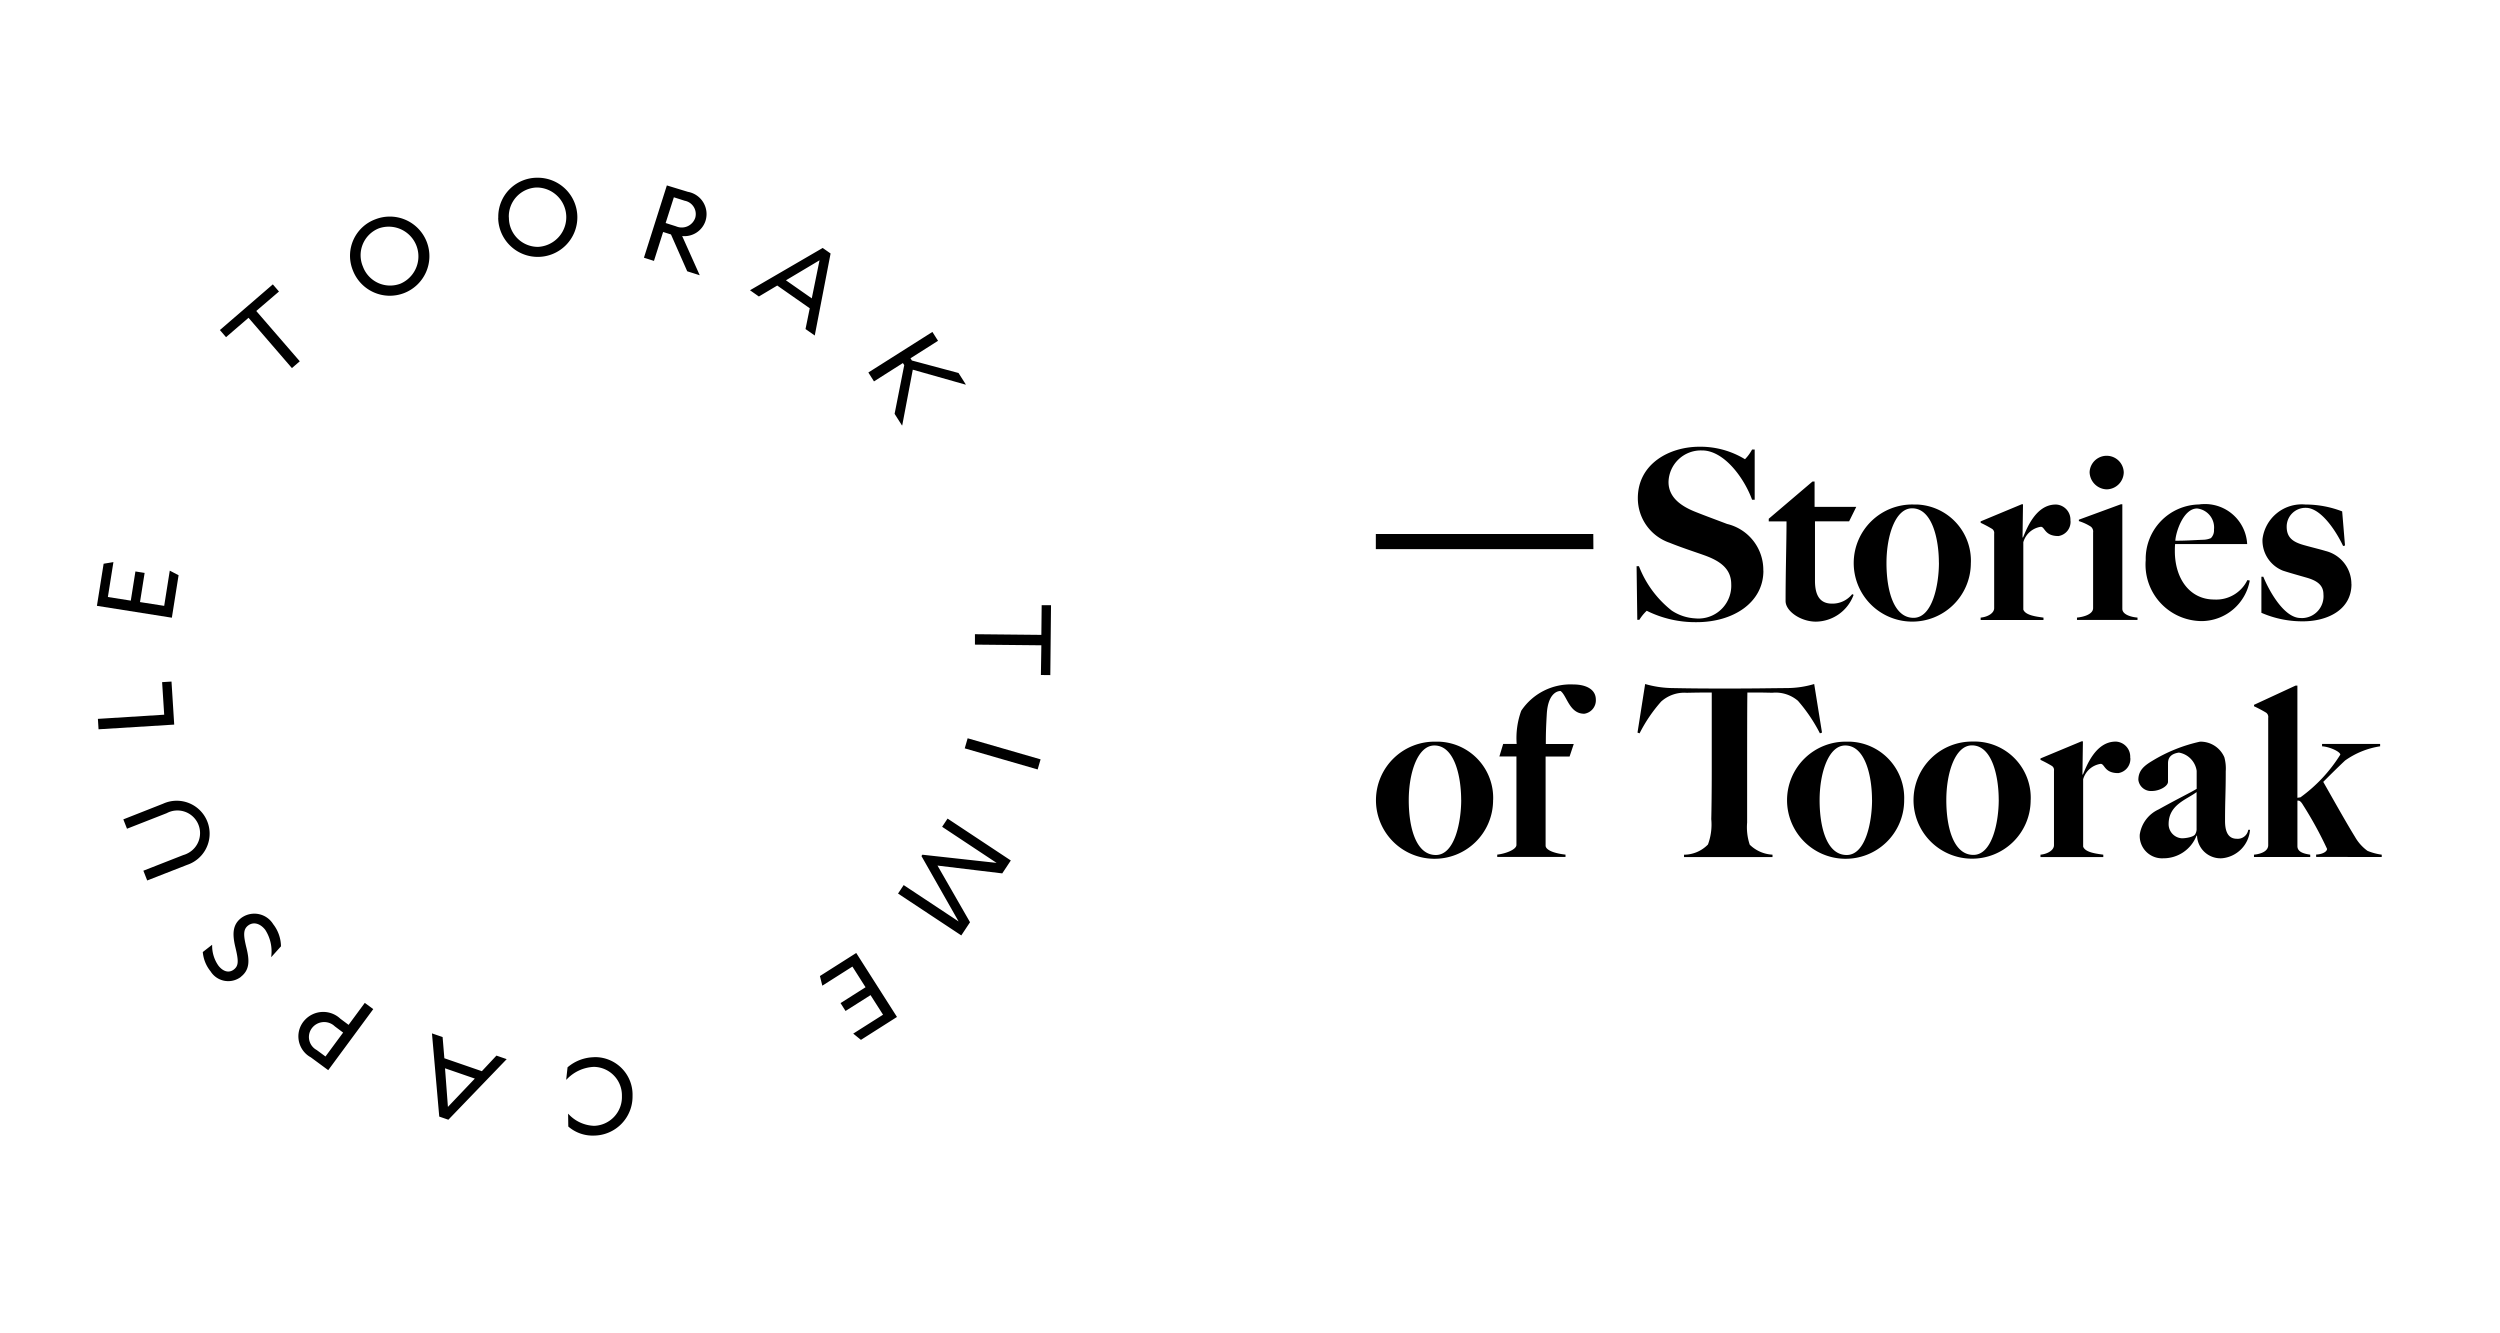 <svg xmlns="http://www.w3.org/2000/svg" viewBox="0 0 120 64" height="64" width="120">
  <title>Toorak Time Capsule</title>
  <g>
    <path d="M8.249,29.65l.323-2.039-.423-.22-.268,1.69L6.72,28.9l.222-1.4L6.5,27.43l-.222,1.4-1.1-.174.266-1.675-.47.078L4.652,29.08Zm.113,5.131-.13-2.066-.451.028.1,1.563-3.182.2.031.5Zm.616,6.734a1.578,1.578,0,0,0-.99-3,1.476,1.476,0,0,0-.16.063L5.92,39.33l.176.449L8,39.033a1.087,1.087,0,1,1,1.008,1.926,1.038,1.038,0,0,1-.208.083l-1.918.752.184.469Zm2.584,5.371c.438-.342.413-.8.265-1.4-.143-.581-.163-.869.079-1.058.262-.2.586-.1.823.2a1.909,1.909,0,0,1,.288,1.3l.011.006.459-.511a1.76,1.76,0,0,0-.373-1.061,1.062,1.062,0,0,0-1.461-.349.887.887,0,0,0-.081.055c-.4.314-.433.747-.271,1.412.152.634.16.872-.074,1.055s-.517.106-.744-.185a1.657,1.657,0,0,1-.3-.99l-.006-.008-.443.346a1.69,1.69,0,0,0,.372.924,1,1,0,0,0,1.377.323.964.964,0,0,0,.084-.058M16.339,48.9a1.2,1.2,0,0,0-1.7.052,1.151,1.151,0,0,0,.138,1.709,1.05,1.05,0,0,0,.141.09l.837.617,2.161-2.93-.406-.3-.778,1.055Zm-.716,1.812L15.2,50.4a.708.708,0,0,1-.286-.96.606.606,0,0,1,.048-.076.739.739,0,0,1,1.031-.165.8.8,0,0,1,.077.065l.4.3Zm5.622-.934-.511-.176.35,3.994.437.151,2.8-2.908-.492-.17-.7.748-1.8-.621Zm.116,1.5,1.431.494L21.5,53.131Zm7.159-.532a2.013,2.013,0,0,0-1.278.486l-.064.584.01.01A1.907,1.907,0,0,1,28.5,51.21a1.365,1.365,0,0,1,1.352,1.376v.035A1.38,1.38,0,0,1,28.52,54.04a1.754,1.754,0,0,1-1.241-.576h-.01l.009.609a1.78,1.78,0,0,0,1.223.435,1.87,1.87,0,0,0,1.861-1.879V52.6a1.8,1.8,0,0,0-1.742-1.857h-.1m12.579-5-1.743,1.107.115.463,1.445-.917.63.992-1.2.761.24.378,1.2-.761.6.94-1.431.908.37.3,1.73-1.1Zm3.174-4.717-.043.065,1.783,3.139-2.637-1.746-.27.407L46.142,44.9l.419-.633L45,41.548l3.108.375.411-.62-3.036-2.011-.261.394,2.615,1.733Zm2.174-5.589-.14.484,3.5,1.013.141-.485ZM49.963,32.4l.452.005.034-3.356H50l-.015,1.425-3.188-.032v.5l3.188.032ZM42.941,19.864l.354.558.013-.008.506-2.669,2.531.717.013-.009-.349-.549-2.239-.6-.067-.106,1.322-.839-.27-.426L41.681,17.88l.27.427,1.388-.881.064.1Zm-4.276-4.07.443.311.76-3.937-.379-.266L36,13.932l.426.3.882-.526,1.56,1.091Zm.3-1.472-1.24-.867,1.612-.961Zm-5.978-1.3.6.19-.843-1.882a1.063,1.063,0,0,0,1.118-.721,1.084,1.084,0,0,0-.84-1.4L32.009,8.9l-1.1,3.47.481.153.44-1.388.377.119ZM32.345,9.47l.526.167a.65.65,0,0,1,.514.762.545.545,0,0,1-.014.058.684.684,0,0,1-.87.426.429.429,0,0,1-.05-.019l-.5-.159Zm-7.921.972A1.388,1.388,0,0,1,25.759,9h.018a1.426,1.426,0,0,1,.051,2.85,1.394,1.394,0,0,1-1.4-1.388v-.023m-.515.018A1.9,1.9,0,1,0,25.8,8.531a1.869,1.869,0,0,0-1.883,1.855c0,.024,0,.047,0,.071m-6.5,2.331a1.389,1.389,0,0,1,.745-1.818l.015-.006a1.426,1.426,0,0,1,1.05,2.65,1.393,1.393,0,0,1-1.8-.8l-.01-.026m-.475.2a1.9,1.9,0,1,0,1.083-2.464,1.865,1.865,0,0,0-1.11,2.394c.008.024.017.047.027.07m-3.551,1.005-.295-.343-2.541,2.192.295.342,1.079-.93,2.083,2.414.378-.326L12.3,14.927Z"/>
    <path d="M114.323,41.137v-.113a2.738,2.738,0,0,1-.683-.183,2.12,2.12,0,0,1-.6-.671c-.4-.648-.933-1.6-1.524-2.64.364-.364.637-.637,1.046-1.024a3.93,3.93,0,0,1,1.684-.683V35.71h-2.787v.113c.375.023.876.262.876.4a7.291,7.291,0,0,1-1.912,2.048l-.148.023V32.91h-.091l-1.991.922V33.9a6.574,6.574,0,0,1,.581.308.255.255,0,0,1,.1.25v6.11c0,.285-.33.421-.683.456v.113h2.7v-.113c-.307-.046-.615-.126-.615-.41V38.429h.034c.057,0,.126.023.239.216a18.269,18.269,0,0,1,1.15,2.1c0,.137-.228.262-.524.274v.113Zm-8.887-1.377a.483.483,0,0,1-.068.285c-.068.125-.421.193-.637.193a.677.677,0,0,1-.637-.682c0-.933.864-1.172,1.342-1.536Zm2.561.069h-.08a.512.512,0,0,1-.546.432c-.3,0-.569-.171-.569-.853,0-1.036.034-1.309.034-2.39a2.024,2.024,0,0,0-.068-.671A1.244,1.244,0,0,0,105.6,35.6a7.489,7.489,0,0,0-2.31.933c-.376.227-.649.455-.649.9a.61.61,0,0,0,.649.535c.364,0,.774-.228.774-.444v-.876c0-.194.056-.455.523-.524a1.039,1.039,0,0,1,.853.876v.865c-.318.194-.808.421-1.832.99a1.579,1.579,0,0,0-.9,1.206,1.074,1.074,0,0,0,1.009,1.137.929.929,0,0,0,.118,0,1.7,1.7,0,0,0,1.6-1.092l.023.011a1.129,1.129,0,0,0,1.175,1.081h.008A1.484,1.484,0,0,0,108,39.829m-5.75-3.459a.726.726,0,0,0-.676-.773h-.024c-.979,0-1.411,1.217-1.57,1.581h-.023l.023-1.593h-.069l-1.968.82v.068a5.944,5.944,0,0,1,.535.284.232.232,0,0,1,.113.239v3.573c0,.239-.3.421-.648.456v.113h3.015v-.113c-.307-.046-.865-.1-.967-.387V37.405a1.03,1.03,0,0,1,.842-.74c.2,0,.171.444.842.444a.684.684,0,0,0,.58-.739M95.94,38.384c0,1.058-.307,2.651-1.217,2.651-.956,0-1.3-1.32-1.3-2.629,0-1.331.433-2.628,1.229-2.628.979,0,1.286,1.513,1.286,2.606m1.536.011a2.7,2.7,0,0,0-2.6-2.8c-.056,0-.112,0-.168,0a2.811,2.811,0,1,0,2.765,2.857V38.4m-7.612-.011c0,1.058-.307,2.651-1.218,2.651-.955,0-1.3-1.32-1.3-2.629,0-1.331.433-2.628,1.229-2.628.979,0,1.286,1.513,1.286,2.606M91.4,38.4a2.7,2.7,0,0,0-2.6-2.8c-.056,0-.112,0-.168,0A2.811,2.811,0,1,0,91.4,38.457V38.4m-6.32,2.624a1.679,1.679,0,0,1-1.092-.478,2.624,2.624,0,0,1-.126-1.059c0-3.982,0-5.473.012-6.247.671,0,.614,0,1.2.012a1.648,1.648,0,0,1,1.228.387A7.7,7.7,0,0,1,87.356,35.2l.1-.035-.375-2.332a4.569,4.569,0,0,1-1.229.193c-1.15.012-1.7.023-2.822.023s-1.673,0-2.822-.023a4.925,4.925,0,0,1-1.241-.193L78.6,35.165l.1.035a7.154,7.154,0,0,1,1.035-1.525,1.663,1.663,0,0,1,1.229-.421c.58-.012.546-.012,1.2-.012v3.767c0,.9-.011,1.889-.023,2.31a2.755,2.755,0,0,1-.159,1.217,1.611,1.611,0,0,1-1.149.49v.113H85.08ZM76.6,33.582c0-.512-.5-.728-1.081-.728a2.849,2.849,0,0,0-2.5,1.263A3.837,3.837,0,0,0,72.8,35.71h-.648l-.182.6h.819v4.244c0,.239-.569.432-.922.467v.113h3.277v-.113c-.455-.046-.955-.194-.955-.433V36.313H75.34l.2-.6H74.2c0-.547.011-.831.046-1.445.056-.934.466-1.1.66-1.1.307.216.421,1.092,1.137,1.092a.65.65,0,0,0,.558-.671m-6.463,4.8c0,1.058-.307,2.651-1.218,2.651-.956,0-1.3-1.32-1.3-2.629,0-1.331.433-2.628,1.229-2.628.979,0,1.286,1.513,1.286,2.606m1.536.011a2.7,2.7,0,0,0-2.6-2.8c-.056,0-.112,0-.168,0a2.811,2.811,0,1,0,2.765,2.857V38.4"/>
    <path d="M112.867,28.04a1.631,1.631,0,0,0-1.24-1.593c-.216-.068-.728-.193-1.047-.284-.478-.137-.819-.33-.819-.877a.9.9,0,0,1,.89-.91h.032c.682,0,1.4,1.013,1.786,1.832l.091-.023-.136-1.638a4.881,4.881,0,0,0-1.764-.33,1.9,1.9,0,0,0-2.06,1.661,1.556,1.556,0,0,0,.979,1.513c.3.1.8.239,1.115.33.489.137.831.342.831.808a1.045,1.045,0,0,1-.948,1.135.965.965,0,0,1-.152,0c-.785,0-1.5-1.286-1.786-1.98h-.092v1.73a4.912,4.912,0,0,0,1.992.41c1.172,0,2.332-.547,2.332-1.787m-6.6-2.617a.519.519,0,0,1-.148.41.975.975,0,0,1-.376.079c-.569.023-.8.046-1.331.046.023-.421.387-1.548,1.047-1.548a.917.917,0,0,1,.808,1.013m1.718,2.446-.114-.022a1.662,1.662,0,0,1-1.593.933c-1.172,0-1.889-1-1.889-2.322,0-.1,0-.216.012-.341h3.459a2.027,2.027,0,0,0-2.131-1.917c-.06,0-.12.009-.179.017a2.611,2.611,0,0,0-2.56,2.663v.011a2.707,2.707,0,0,0,2.483,2.915,2.327,2.327,0,0,0,.236.009,2.364,2.364,0,0,0,2.276-1.946M102.6,29.758v-.114c-.285-.022-.728-.136-.728-.421V24.205H101.8l-2.014.74v.068a2.4,2.4,0,0,1,.569.262.3.3,0,0,1,.114.284v3.63c0,.285-.421.421-.774.455v.114Zm-.66-7.089a.82.82,0,0,0-1.639,0,.847.847,0,0,0,.82.82.831.831,0,0,0,.819-.82m-2.56,2.322a.727.727,0,0,0-.678-.773h-.028c-.978,0-1.411,1.217-1.57,1.581h-.023l.023-1.593H97.04l-1.969.82v.068a5.944,5.944,0,0,1,.535.284.232.232,0,0,1,.114.239v3.573c0,.239-.3.421-.649.455v.114h3.016v-.114c-.308-.045-.865-.1-.968-.386V26.026a1.032,1.032,0,0,1,.842-.74c.2,0,.171.444.842.444a.685.685,0,0,0,.581-.739m-6.315,2.014c0,1.058-.308,2.651-1.218,2.651-.956,0-1.3-1.32-1.3-2.629,0-1.331.432-2.628,1.229-2.628.978,0,1.286,1.513,1.286,2.606m1.536.011a2.7,2.7,0,0,0-2.6-2.8c-.056,0-.112,0-.168,0A2.811,2.811,0,1,0,94.6,27.073v-.057m-5.5-2.685h-2V23.113H87L84.9,24.9v.126h.853c0,.99-.045,2.4-.045,3.823,0,.489.728.99,1.456.99a1.952,1.952,0,0,0,1.809-1.286l-.068-.034a1.208,1.208,0,0,1-.967.455c-.535,0-.819-.33-.819-1.1V25.025h1.638Zm-4.461,3.06A2.266,2.266,0,0,0,82.9,25.15c-.523-.2-1.07-.4-1.491-.569-.7-.273-1.32-.694-1.32-1.445a1.553,1.553,0,0,1,1.59-1.515H81.7c1.059,0,2.026,1.332,2.4,2.367h.125V21.577H84.1a2.031,2.031,0,0,1-.341.466,4.106,4.106,0,0,0-2.185-.6c-1.445,0-2.958.82-2.958,2.47a2.257,2.257,0,0,0,1.524,2.139c.592.239,1.161.421,1.639.591.74.262,1.32.626,1.32,1.4a1.572,1.572,0,0,1-1.5,1.645,1.509,1.509,0,0,1-.233-.006,2.247,2.247,0,0,1-1.126-.376,5,5,0,0,1-1.57-2.128h-.114l.034,2.572h.1a2.131,2.131,0,0,1,.353-.433,5.229,5.229,0,0,0,2.4.547c1.73,0,3.2-.922,3.2-2.47m-8.165-1.763H66.04v.728H76.483Z"/>
  </g>
</svg>
